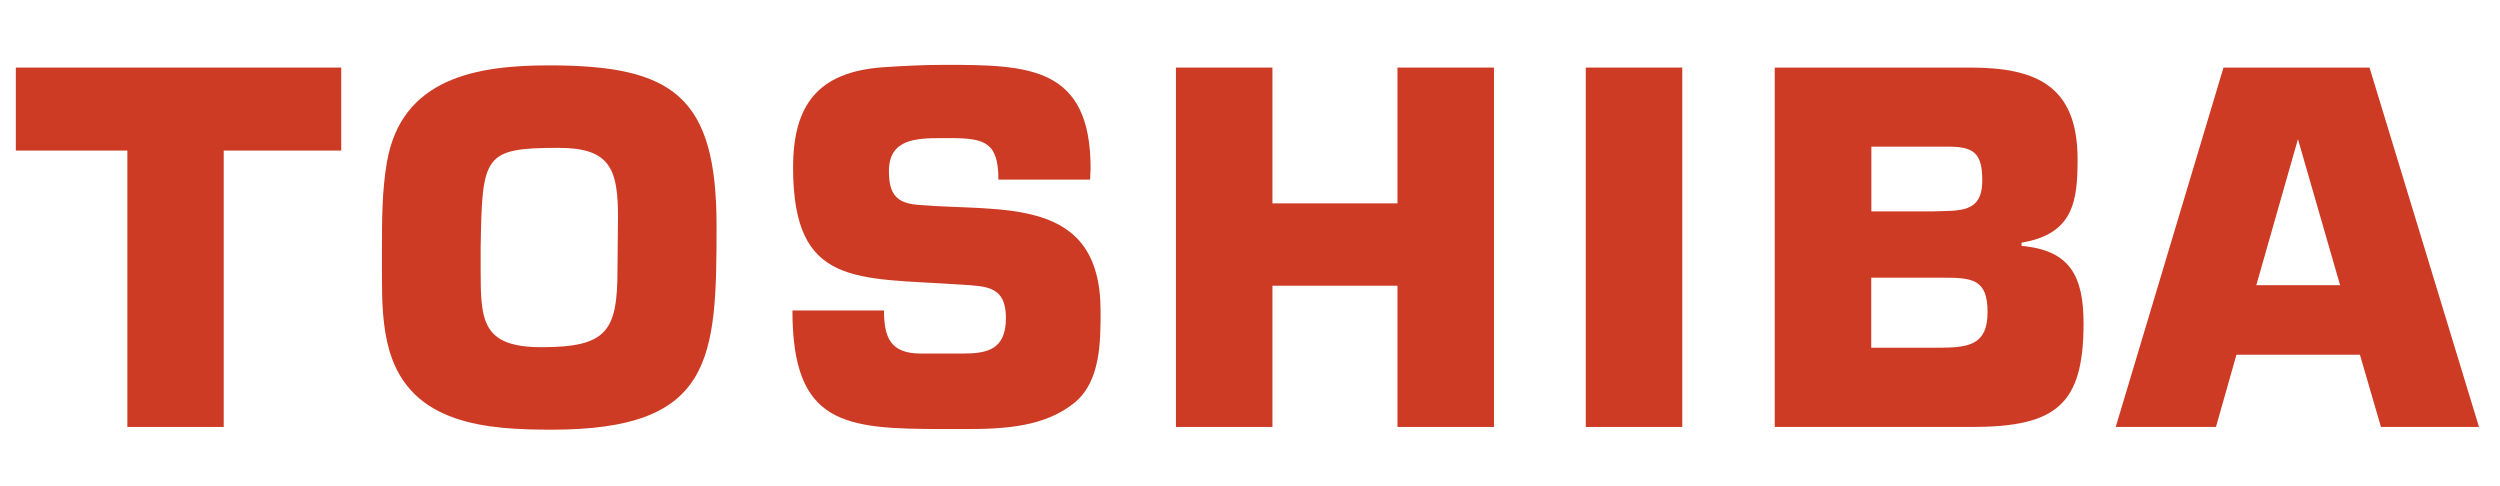 <?xml version="1.0" encoding="utf-8"?>
<!-- Generator: Adobe Illustrator 26.0.0, SVG Export Plug-In . SVG Version: 6.00 Build 0)  -->
<svg version="1.1" id="Capa_1" xmlns="http://www.w3.org/2000/svg" xmlns:xlink="http://www.w3.org/1999/xlink" x="0px" y="0px"
	 viewBox="0 0 192.76 37.5" style="enable-background:new 0 0 192.76 37.5;" xml:space="preserve">
<style type="text/css">
	.st0{fill-rule:evenodd;clip-rule:evenodd;fill:#CD3B25;}
</style>
<polygon class="st0" points="17.25,32.92 9.82,32.92 9.82,11.61 1.22,11.61 1.22,5.21 26.31,5.21 26.31,11.61 17.25,11.61 
	17.25,32.92 17.25,32.92 "/>
<path class="st0" d="M29.83,12.52C30.95,6,36.77,5.04,42.33,5.04c9.56,0,12.92,2.37,12.92,12.38c0,10.26-0.25,15.71-12.71,15.71
	c-4.94,0-10.84-0.37-12.51-6.07c-0.54-1.87-0.58-3.82-0.58-5.78l0,0v-2.04l0,0C29.45,17.05,29.45,14.72,29.83,12.52L29.83,12.52
	L29.83,12.52L29.83,12.52z M37.06,20.79c0,3.91,0.08,5.98,4.69,5.98c5.07,0,5.86-1.25,5.86-5.98c0-1.33,0.04-2.7,0.04-4.03
	c0-3.7-0.58-5.36-4.57-5.36c-5.82,0-5.9,0.58-6.02,7.73l0,0V20.79L37.06,20.79L37.06,20.79z"/>
<path class="st0" d="M76.98,13.85c0-2.83-1-3.2-3.66-3.2l0,0h-0.75l0,0c-1.95,0-4.03,0.08-4.03,2.53c0,1.7,0.5,2.49,2.28,2.62
	c6.44,0.54,14.04-0.75,14.04,8.18c0,2.37,0,5.36-1.95,7.02c-2.29,1.91-5.44,2.08-8.35,2.08l0,0h-1.83l0,0
	c-7.64,0-11.63-0.33-11.63-9.14l0,0h7.06l0,0c0,2.08,0.5,3.32,2.83,3.32l0,0h3.2l0,0c1.87,0,3.37-0.25,3.37-2.74
	c0-2.45-1.45-2.45-3.53-2.58c-8.02-0.54-12.88,0.21-12.88-9.02c0-4.82,1.91-7.35,6.86-7.73C69.62,5.08,71.24,5,72.87,5
	c6.44,0,11.22,0.12,11.22,7.98c0,0.29-0.04,0.58-0.04,0.87l0,0H76.98L76.98,13.85L76.98,13.85z"/>
<polygon class="st0" points="115.19,32.92 107.75,32.92 107.75,22.03 98.11,22.03 98.11,32.92 90.67,32.92 90.67,5.21 98.11,5.21 
	98.11,15.68 107.75,15.68 107.75,5.21 115.19,5.21 115.19,32.92 115.19,32.92 "/>
<polygon class="st0" points="129.71,32.92 122.27,32.92 122.27,5.21 129.71,5.21 129.71,32.92 129.71,32.92 "/>
<path class="st0" d="M136.84,5.21h15.08l0,0c5.03,0,8.27,1.37,8.27,7.06c0,3.2-0.29,5.77-4.32,6.44l0,0v0.25l0,0
	c3.74,0.33,4.78,2.33,4.78,5.98c0,6.23-2.08,7.98-8.6,7.98l0,0h-15.21V5.21L136.84,5.21L136.84,5.21z M149.02,16.3
	c2.04-0.08,3.82,0.17,3.82-2.37c0-1.99-0.54-2.62-2.53-2.62l0,0h-6.02v4.99H149.02L149.02,16.3L149.02,16.3z M149.22,26.81
	c2.33,0,4.03-0.04,4.03-2.74c0-2.58-1.2-2.66-3.53-2.66l0,0h-5.44v5.4H149.22L149.22,26.81L149.22,26.81z"/>
<path class="st0" d="M183.58,32.92h7.56L182.7,5.21h-11.26l-8.31,27.71h7.73l1.58-5.57h9.52L183.58,32.92L183.58,32.92L183.58,32.92
	z M173.97,21.99l3.21-11.26l3.25,11.26H173.97L173.97,21.99L173.97,21.99z"/>
</svg>
